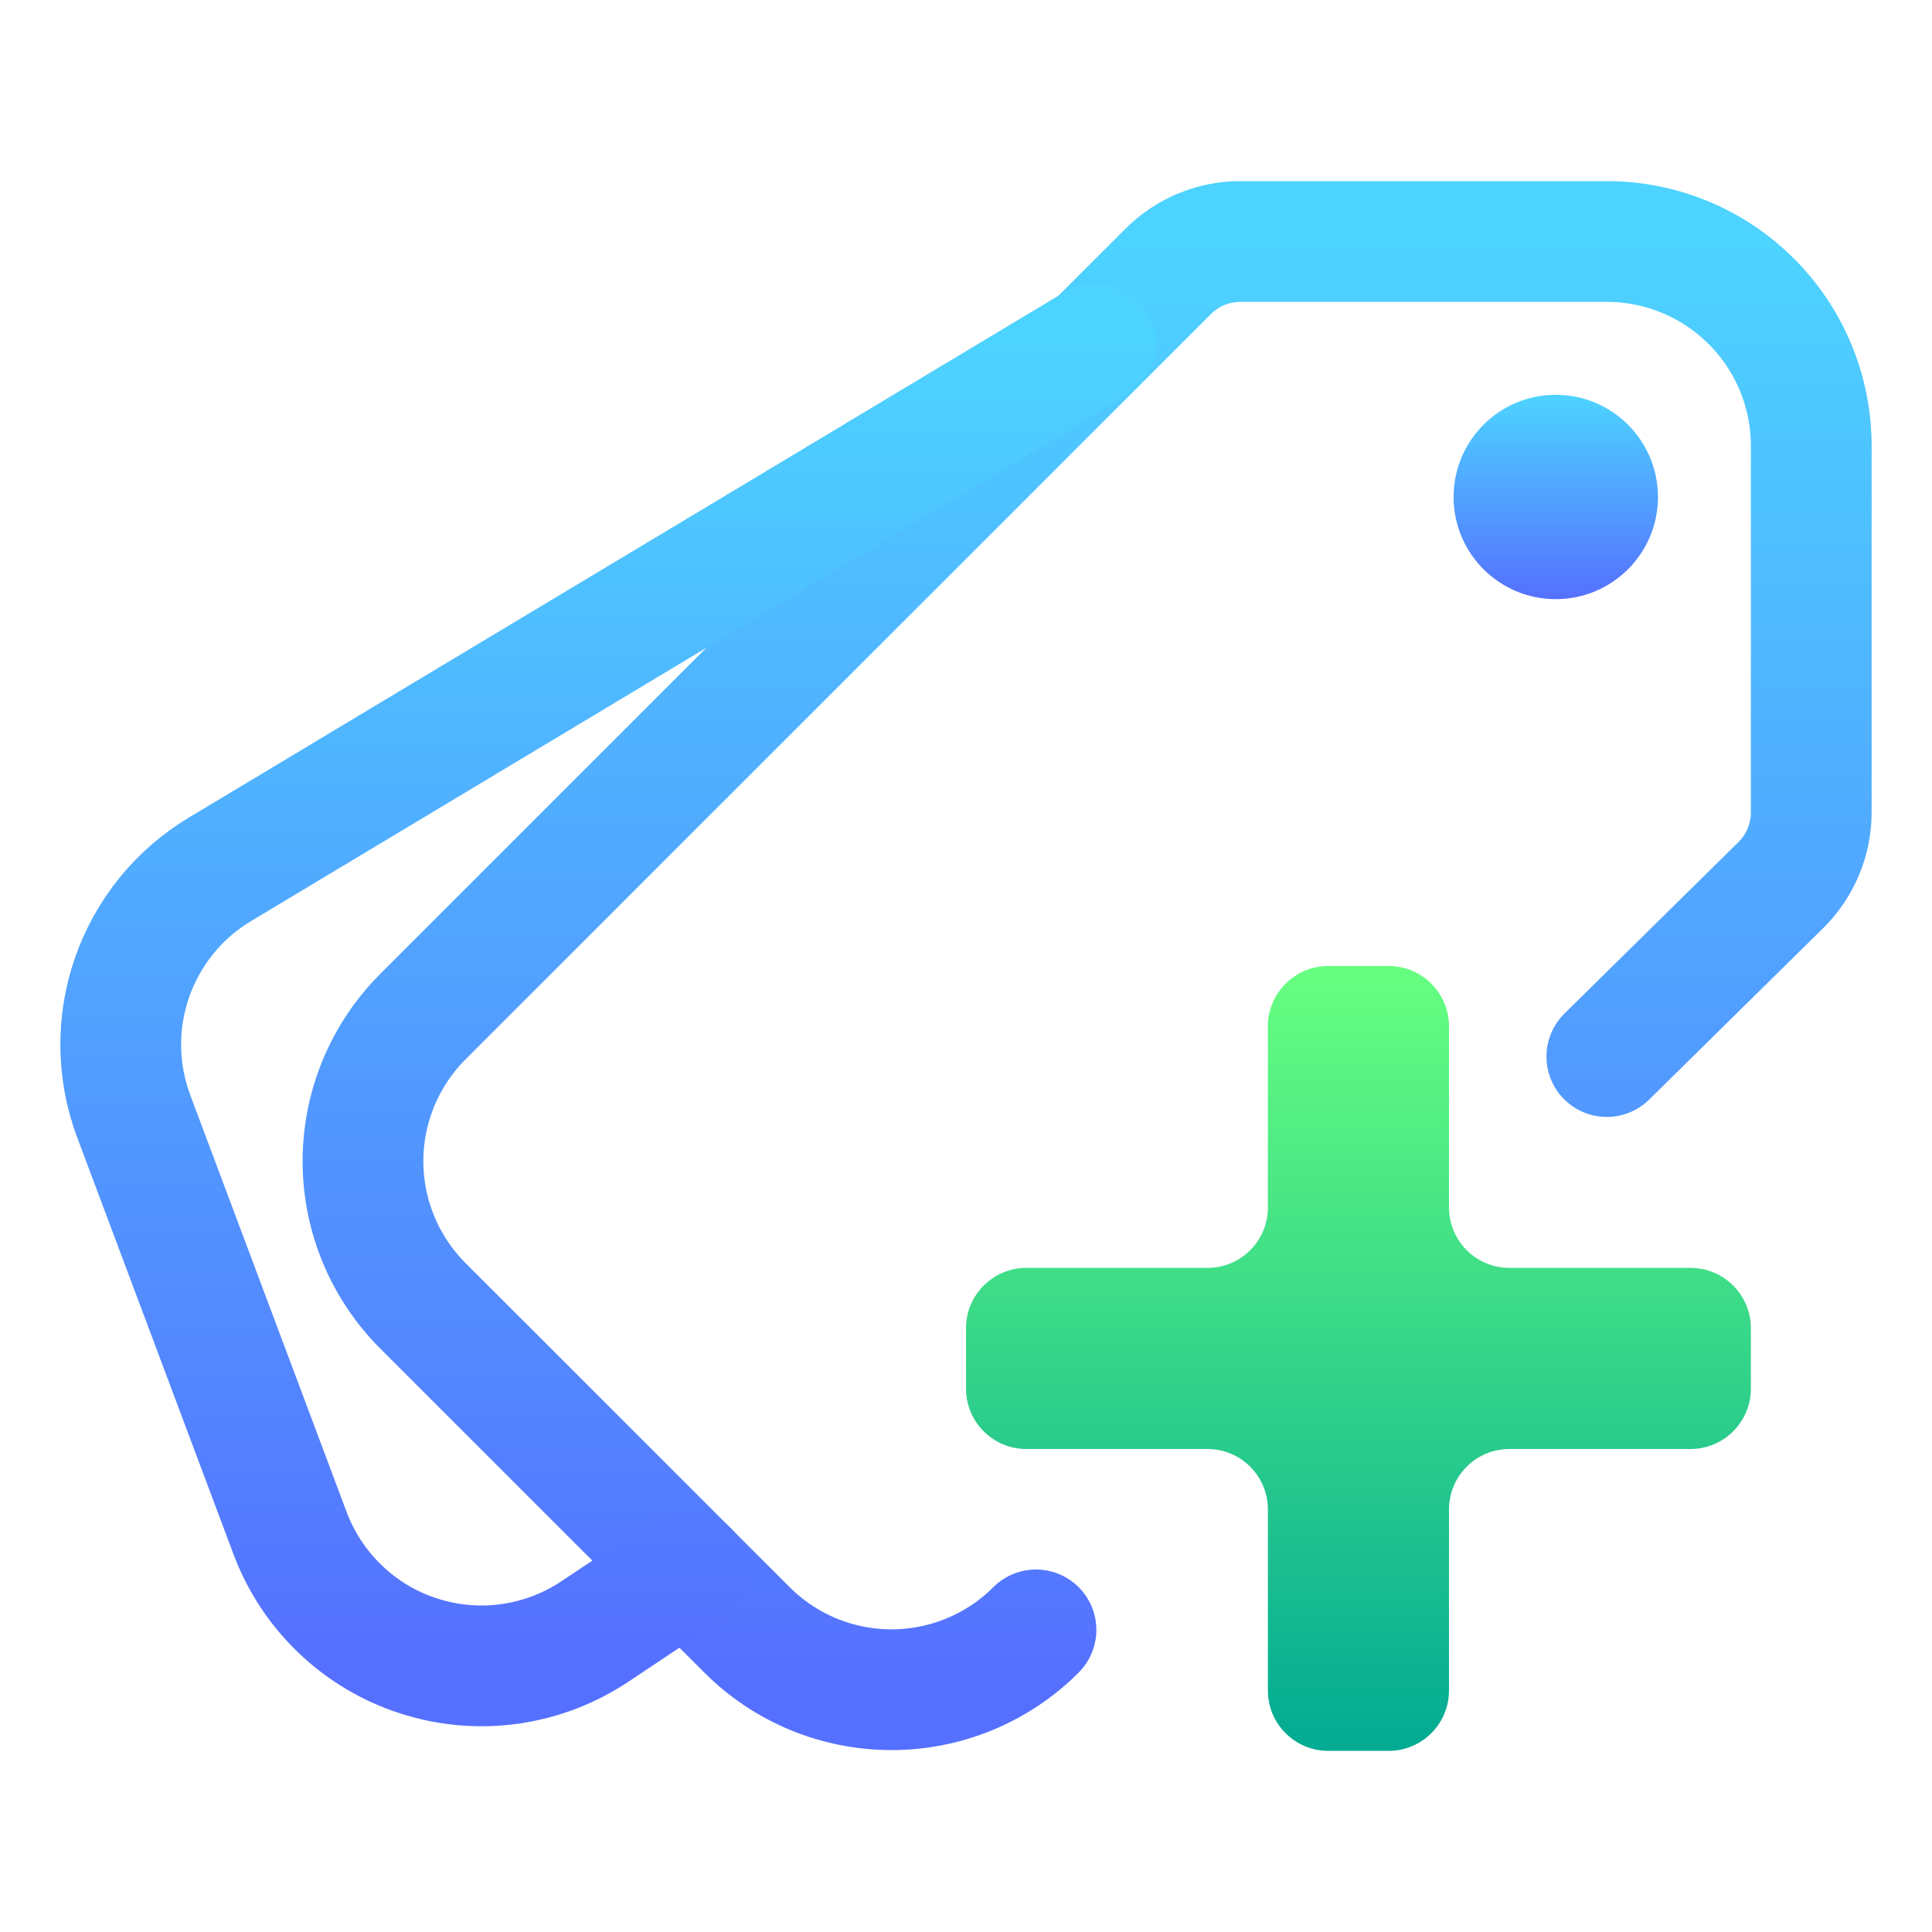 <svg width="32" height="32" viewBox="0 0 32 32" fill="none" xmlns="http://www.w3.org/2000/svg">
<path d="M17.159 26.996C16.524 27.631 15.664 27.987 14.766 27.987C13.868 27.987 13.007 27.631 12.373 26.996L7.003 21.627C6.369 20.992 6.012 20.131 6.012 19.234C6.012 18.336 6.369 17.475 7.003 16.84L19.348 4.496C19.665 4.178 20.096 4 20.544 4H26.614C27.512 4 28.373 4.357 29.008 4.992C29.643 5.626 30 6.487 30 7.385V13.455C30 13.904 29.821 14.334 29.504 14.652L26.614 17.5" stroke="url(#paint0_linear)" stroke-width="2" stroke-linecap="round" stroke-linejoin="round"/>
<path d="M11.381 26.004L9.853 27.023C9.428 27.306 8.945 27.489 8.44 27.56C7.935 27.63 7.421 27.585 6.936 27.428C6.45 27.272 6.006 27.008 5.638 26.655C5.269 26.303 4.984 25.872 4.805 25.395L2.215 18.489C1.937 17.748 1.928 16.932 2.189 16.185C2.45 15.438 2.965 14.805 3.644 14.398L18.15 5.693" stroke="url(#paint1_linear)" stroke-width="2" stroke-linecap="round" stroke-linejoin="round"/>
<path d="M27.461 8.232C27.461 7.297 26.703 6.539 25.768 6.539C24.834 6.539 24.076 7.297 24.076 8.232C24.076 9.166 24.834 9.924 25.768 9.924C26.703 9.924 27.461 9.166 27.461 8.232Z" fill="url(#paint2_linear)"/>
<path d="M28 21C28.552 21 29 21.448 29 22V23C29 23.552 28.552 24 28 24H25C24.448 24 24 24.448 24 25V28C24 28.552 23.552 29 23 29H22C21.448 29 21 28.552 21 28V25C21 24.448 20.552 24 20 24H17C16.448 24 16 23.552 16 23V22C16 21.448 16.448 21 17 21H20C20.552 21 21 20.552 21 20V17C21 16.448 21.448 16 22 16H23C23.552 16 24 16.448 24 17V20C24 20.552 24.448 21 25 21H28Z" fill="url(#paint3_linear)"/>
<defs>
<linearGradient id="paint0_linear" x1="18.006" y1="27.987" x2="18.006" y2="4" gradientUnits="userSpaceOnUse">
<stop stop-color="#5570FF"/>
<stop offset="1" stop-color="#4DD3FF"/>
</linearGradient>
<linearGradient id="paint1_linear" x1="10.075" y1="27.592" x2="10.075" y2="5.693" gradientUnits="userSpaceOnUse">
<stop stop-color="#5570FF"/>
<stop offset="1" stop-color="#4DD3FF"/>
</linearGradient>
<linearGradient id="paint2_linear" x1="25.768" y1="9.924" x2="25.768" y2="6.539" gradientUnits="userSpaceOnUse">
<stop stop-color="#5570FF"/>
<stop offset="1" stop-color="#4DD3FF"/>
</linearGradient>
<linearGradient id="paint3_linear" x1="22.5" y1="29" x2="22.5" y2="16" gradientUnits="userSpaceOnUse">
<stop stop-color="#02AA93"/>
<stop offset="1" stop-color="#67FF80"/>
</linearGradient>
</defs>
</svg>

